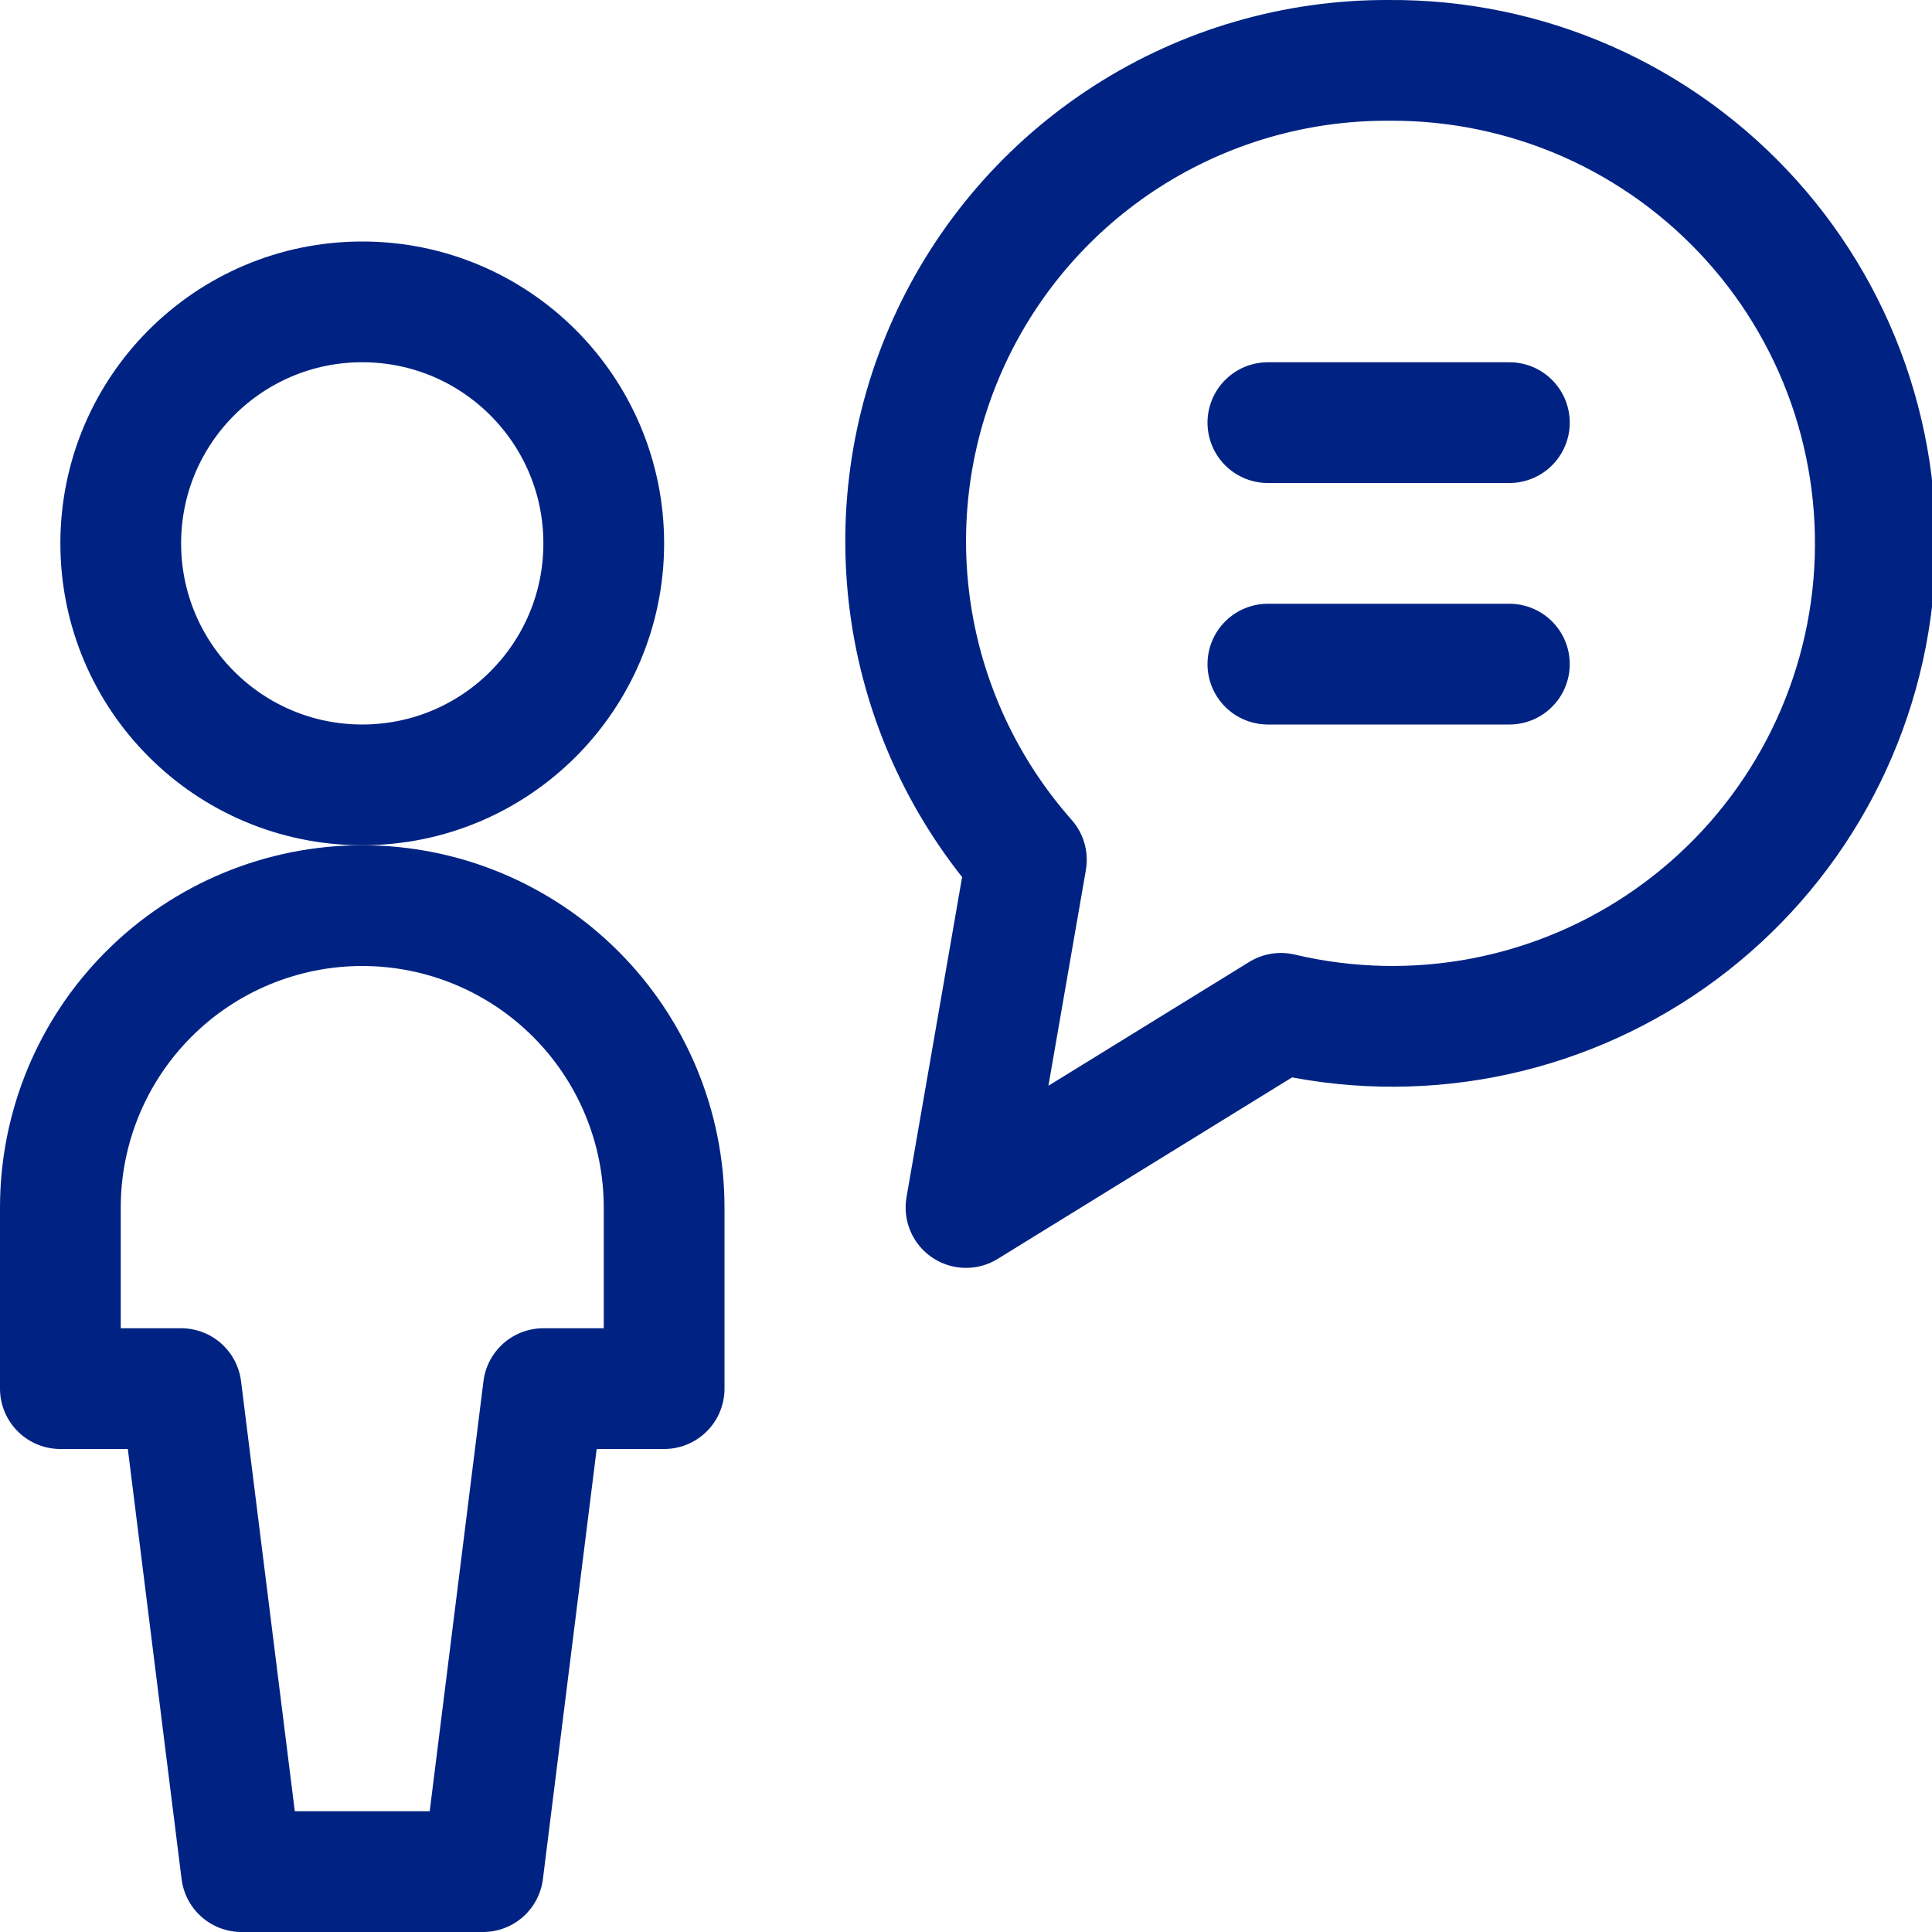 <svg width="48" height="48" viewBox="0 0 48 48" fill="none" xmlns="http://www.w3.org/2000/svg">
<g clip-path="url(#clip0)">
<path d="M9 19.5C12.314 19.5 15 16.814 15 13.5C15 10.186 12.314 7.5 9 7.5C5.686 7.5 3 10.186 3 13.5C3 16.814 5.686 19.5 9 19.5Z" stroke="#002383" stroke-width="3" stroke-linecap="round" stroke-linejoin="round"/>
<path d="M16.5 34.5V30C16.5 28.011 15.71 26.103 14.303 24.697C12.897 23.29 10.989 22.5 9 22.5C7.011 22.5 5.103 23.29 3.697 24.697C2.29 26.103 1.5 28.011 1.5 30V34.5H4.5L6 46.5H12L13.5 34.5H16.5Z" stroke="#002383" stroke-width="3" stroke-linecap="round" stroke-linejoin="round"/>
<path d="M34.5 1.5C32.195 1.49 29.936 2.146 27.996 3.391C26.056 4.636 24.517 6.416 23.566 8.515C22.614 10.615 22.291 12.945 22.634 15.225C22.977 17.504 23.973 19.636 25.5 21.362L24 30L31.824 25.176C33.476 25.567 35.192 25.604 36.859 25.284C38.525 24.963 40.105 24.293 41.494 23.316C42.882 22.34 44.048 21.081 44.914 19.621C45.78 18.161 46.326 16.534 46.517 14.847C46.707 13.161 46.538 11.453 46.02 9.836C45.502 8.22 44.647 6.732 43.511 5.471C42.375 4.209 40.985 3.203 39.432 2.518C37.878 1.834 36.198 1.487 34.5 1.5V1.5Z" stroke="#002383" stroke-width="3" stroke-linecap="round" stroke-linejoin="round"/>
<path d="M31.5 10.5H37.5" stroke="#002383" stroke-width="3" stroke-linecap="round" stroke-linejoin="round"/>
<path d="M31.5 16.5H37.5" stroke="#002383" stroke-width="3" stroke-linecap="round" stroke-linejoin="round"/>
</g>
<defs>
<clipPath id="clip0">
<rect width="48" height="48" fill="white"/>
</clipPath>
</defs>
</svg>
